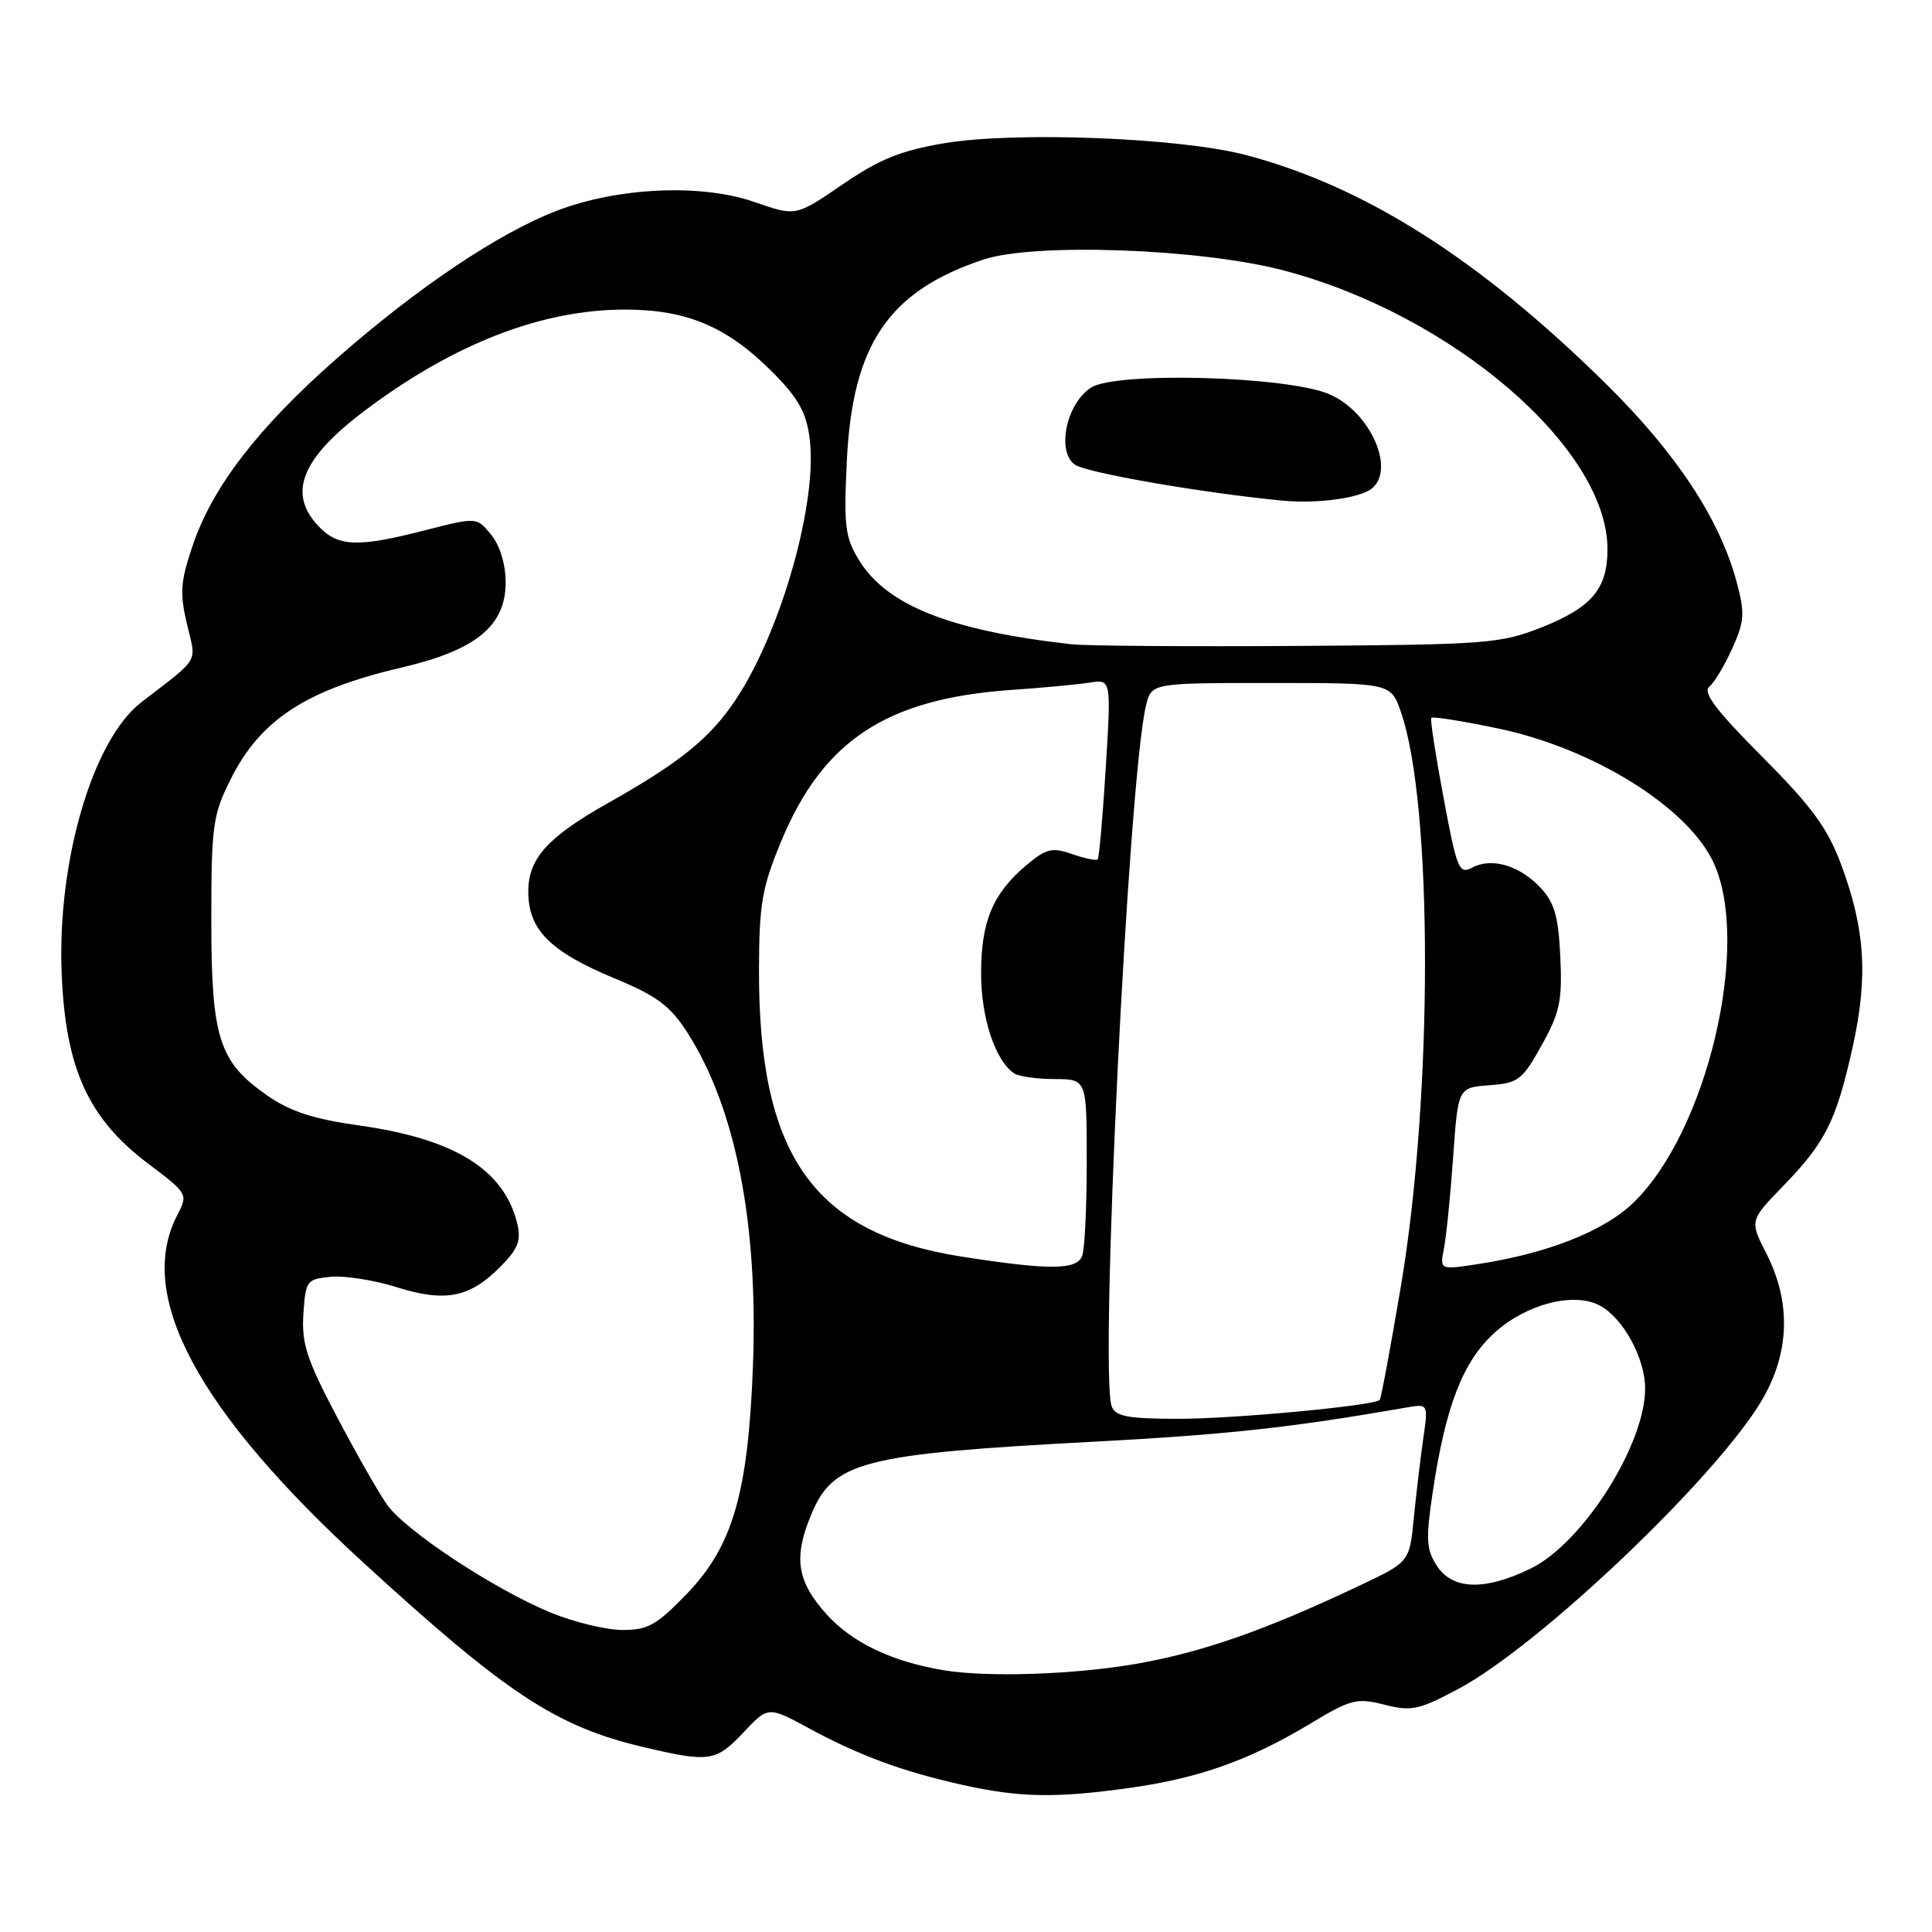 <?xml version="1.0" encoding="UTF-8" standalone="no"?>
<!DOCTYPE svg PUBLIC "-//W3C//DTD SVG 1.1//EN" "http://www.w3.org/Graphics/SVG/1.1/DTD/svg11.dtd" >
<svg xmlns="http://www.w3.org/2000/svg" xmlns:xlink="http://www.w3.org/1999/xlink" version="1.1" viewBox="0 0 256 256">
 <g >
 <path fill="currentColor"
d=" M 149.59 236.92 C 158.81 235.64 165.52 233.26 173.54 228.44 C 178.99 225.15 179.77 224.95 183.44 225.88 C 187.02 226.79 188.01 226.58 193.24 223.79 C 204.00 218.06 227.50 195.69 233.48 185.50 C 237.15 179.24 237.35 172.56 234.06 166.11 C 231.83 161.74 231.83 161.74 236.31 157.12 C 241.91 151.34 243.33 148.49 245.51 138.63 C 247.55 129.40 247.14 123.08 243.94 114.50 C 242.15 109.70 240.05 106.85 233.49 100.26 C 227.43 94.18 225.59 91.75 226.48 91.01 C 227.15 90.46 228.52 88.17 229.53 85.93 C 231.15 82.34 231.22 81.27 230.13 77.17 C 227.89 68.79 222.13 60.05 212.75 50.81 C 196.01 34.32 180.79 24.66 165.00 20.52 C 156.29 18.24 134.51 17.40 125.11 18.98 C 119.35 19.95 116.52 21.10 111.64 24.44 C 105.45 28.68 105.45 28.68 99.98 26.77 C 92.96 24.32 81.91 24.81 73.79 27.92 C 66.08 30.88 55.32 38.10 44.67 47.46 C 34.24 56.62 28.19 64.46 25.55 72.23 C 23.91 77.05 23.80 78.56 24.77 82.68 C 26.03 87.97 26.61 86.97 18.72 93.06 C 12.29 98.02 7.57 114.08 8.17 128.95 C 8.67 141.55 11.68 148.18 19.57 154.14 C 24.92 158.18 24.94 158.21 23.47 161.05 C 17.98 171.67 26.16 186.92 48.15 207.06 C 67.15 224.46 73.70 228.77 85.23 231.49 C 94.01 233.56 94.85 233.44 98.53 229.54 C 101.79 226.08 101.79 226.08 107.23 229.03 C 113.87 232.62 119.60 234.74 127.50 236.50 C 135.05 238.19 139.85 238.28 149.59 236.92 Z  M 125.00 221.31 C 118.17 220.17 112.93 217.66 109.56 213.94 C 105.58 209.53 105.10 206.40 107.51 200.64 C 110.43 193.65 114.28 192.66 145.00 191.03 C 162.62 190.09 170.99 189.18 186.38 186.50 C 189.26 186.00 189.26 186.00 188.57 190.75 C 188.20 193.36 187.64 198.08 187.33 201.23 C 186.76 206.97 186.76 206.97 180.13 210.11 C 167.63 216.03 159.33 218.93 150.54 220.47 C 142.33 221.90 130.79 222.28 125.00 221.31 Z  M 73.00 213.69 C 65.48 210.59 53.74 202.85 51.28 199.37 C 50.16 197.79 47.15 192.50 44.58 187.61 C 40.64 180.14 39.95 178.00 40.20 174.11 C 40.49 169.69 40.64 169.49 43.83 169.18 C 45.66 169.01 49.57 169.62 52.53 170.55 C 58.98 172.58 62.19 171.96 66.23 167.92 C 68.61 165.55 69.07 164.40 68.56 162.22 C 66.84 154.99 60.31 150.92 47.59 149.13 C 41.62 148.30 38.45 147.27 35.50 145.22 C 29.00 140.72 28.00 137.61 28.00 121.95 C 28.00 109.42 28.19 108.00 30.55 103.28 C 34.49 95.37 40.55 91.41 53.22 88.45 C 63.07 86.15 67.00 82.94 67.00 77.17 C 67.00 74.78 66.25 72.29 65.09 70.87 C 63.18 68.51 63.18 68.51 56.34 70.26 C 47.34 72.57 44.79 72.47 42.17 69.69 C 38.07 65.32 39.95 60.71 48.43 54.34 C 60.19 45.50 71.88 40.99 82.93 41.02 C 91.06 41.05 96.35 43.30 102.30 49.25 C 105.73 52.68 106.82 54.59 107.27 58.01 C 108.40 66.37 103.55 83.58 97.51 92.67 C 94.11 97.80 90.15 101.01 80.50 106.45 C 72.56 110.92 70.00 113.77 70.00 118.13 C 70.00 123.19 72.86 126.07 81.41 129.63 C 87.11 132.00 88.81 133.27 91.12 136.89 C 97.48 146.84 100.48 162.14 99.77 181.00 C 99.13 197.86 97.10 204.87 91.00 211.20 C 86.99 215.35 85.84 216.00 82.43 215.98 C 80.27 215.96 76.03 214.93 73.00 213.69 Z  M 190.40 207.49 C 188.99 205.33 188.91 203.99 189.84 197.74 C 191.54 186.32 193.84 180.38 198.05 176.58 C 202.25 172.78 208.55 171.16 211.98 172.99 C 215.09 174.65 217.99 179.98 217.99 184.00 C 217.97 191.51 209.68 204.53 202.77 207.87 C 196.71 210.80 192.49 210.67 190.40 207.49 Z  M 147.31 186.37 C 145.66 182.07 149.51 103.20 151.85 93.50 C 152.57 90.50 152.57 90.50 168.44 90.50 C 184.30 90.50 184.30 90.50 185.64 94.38 C 189.88 106.62 189.88 145.13 185.64 170.35 C 184.26 178.51 183.00 185.33 182.82 185.50 C 182.01 186.27 163.64 187.99 156.22 188.00 C 149.49 188.00 147.82 187.69 147.31 186.37 Z  M 127.44 166.51 C 107.79 163.43 100.51 153.12 100.57 128.50 C 100.59 119.77 100.97 117.61 103.50 111.50 C 109.05 98.11 117.47 92.57 134.00 91.42 C 138.12 91.14 142.79 90.70 144.37 90.45 C 147.24 90.00 147.24 90.00 146.52 101.75 C 146.12 108.21 145.64 113.66 145.45 113.87 C 145.26 114.07 143.73 113.75 142.06 113.17 C 139.40 112.24 138.64 112.43 135.97 114.67 C 131.54 118.41 130.00 122.10 130.00 129.00 C 130.00 134.89 131.89 140.58 134.39 142.23 C 135.00 142.64 137.41 142.98 139.75 142.98 C 144.00 143.00 144.00 143.00 144.00 153.92 C 144.00 159.92 143.73 165.55 143.39 166.42 C 142.67 168.30 139.03 168.32 127.44 166.51 Z  M 191.34 165.38 C 191.65 163.80 192.19 158.36 192.55 153.30 C 193.20 144.11 193.20 144.11 197.35 143.80 C 201.18 143.52 201.71 143.12 204.28 138.50 C 206.69 134.17 207.02 132.60 206.75 126.80 C 206.50 121.44 205.98 119.60 204.13 117.63 C 201.35 114.67 197.65 113.58 195.08 114.96 C 193.33 115.89 193.05 115.19 191.28 105.73 C 190.23 100.11 189.49 95.33 189.65 95.12 C 189.81 94.90 193.82 95.55 198.57 96.54 C 211.21 99.20 223.75 107.04 227.09 114.38 C 232.02 125.24 226.20 149.89 216.47 159.33 C 212.53 163.16 204.97 166.13 195.57 167.54 C 190.78 168.26 190.78 168.26 191.34 165.38 Z  M 142.00 85.37 C 125.95 83.57 117.55 80.25 113.84 74.25 C 111.98 71.22 111.79 69.75 112.21 61.07 C 112.95 45.63 117.74 38.57 130.32 34.39 C 137.11 32.14 159.15 32.94 170.15 35.85 C 192.50 41.75 213.00 59.41 213.00 72.77 C 213.00 78.03 210.92 80.49 204.24 83.14 C 198.83 85.28 196.99 85.42 172.00 85.59 C 157.43 85.68 143.93 85.59 142.00 85.37 Z  M 181.75 64.75 C 184.96 62.20 181.57 54.58 176.18 52.25 C 170.61 49.83 147.86 49.21 144.55 51.37 C 141.29 53.51 139.98 59.78 142.41 61.56 C 143.89 62.64 159.52 65.35 170.00 66.34 C 174.53 66.77 180.16 66.01 181.75 64.75 Z "/>
</g>
</svg>